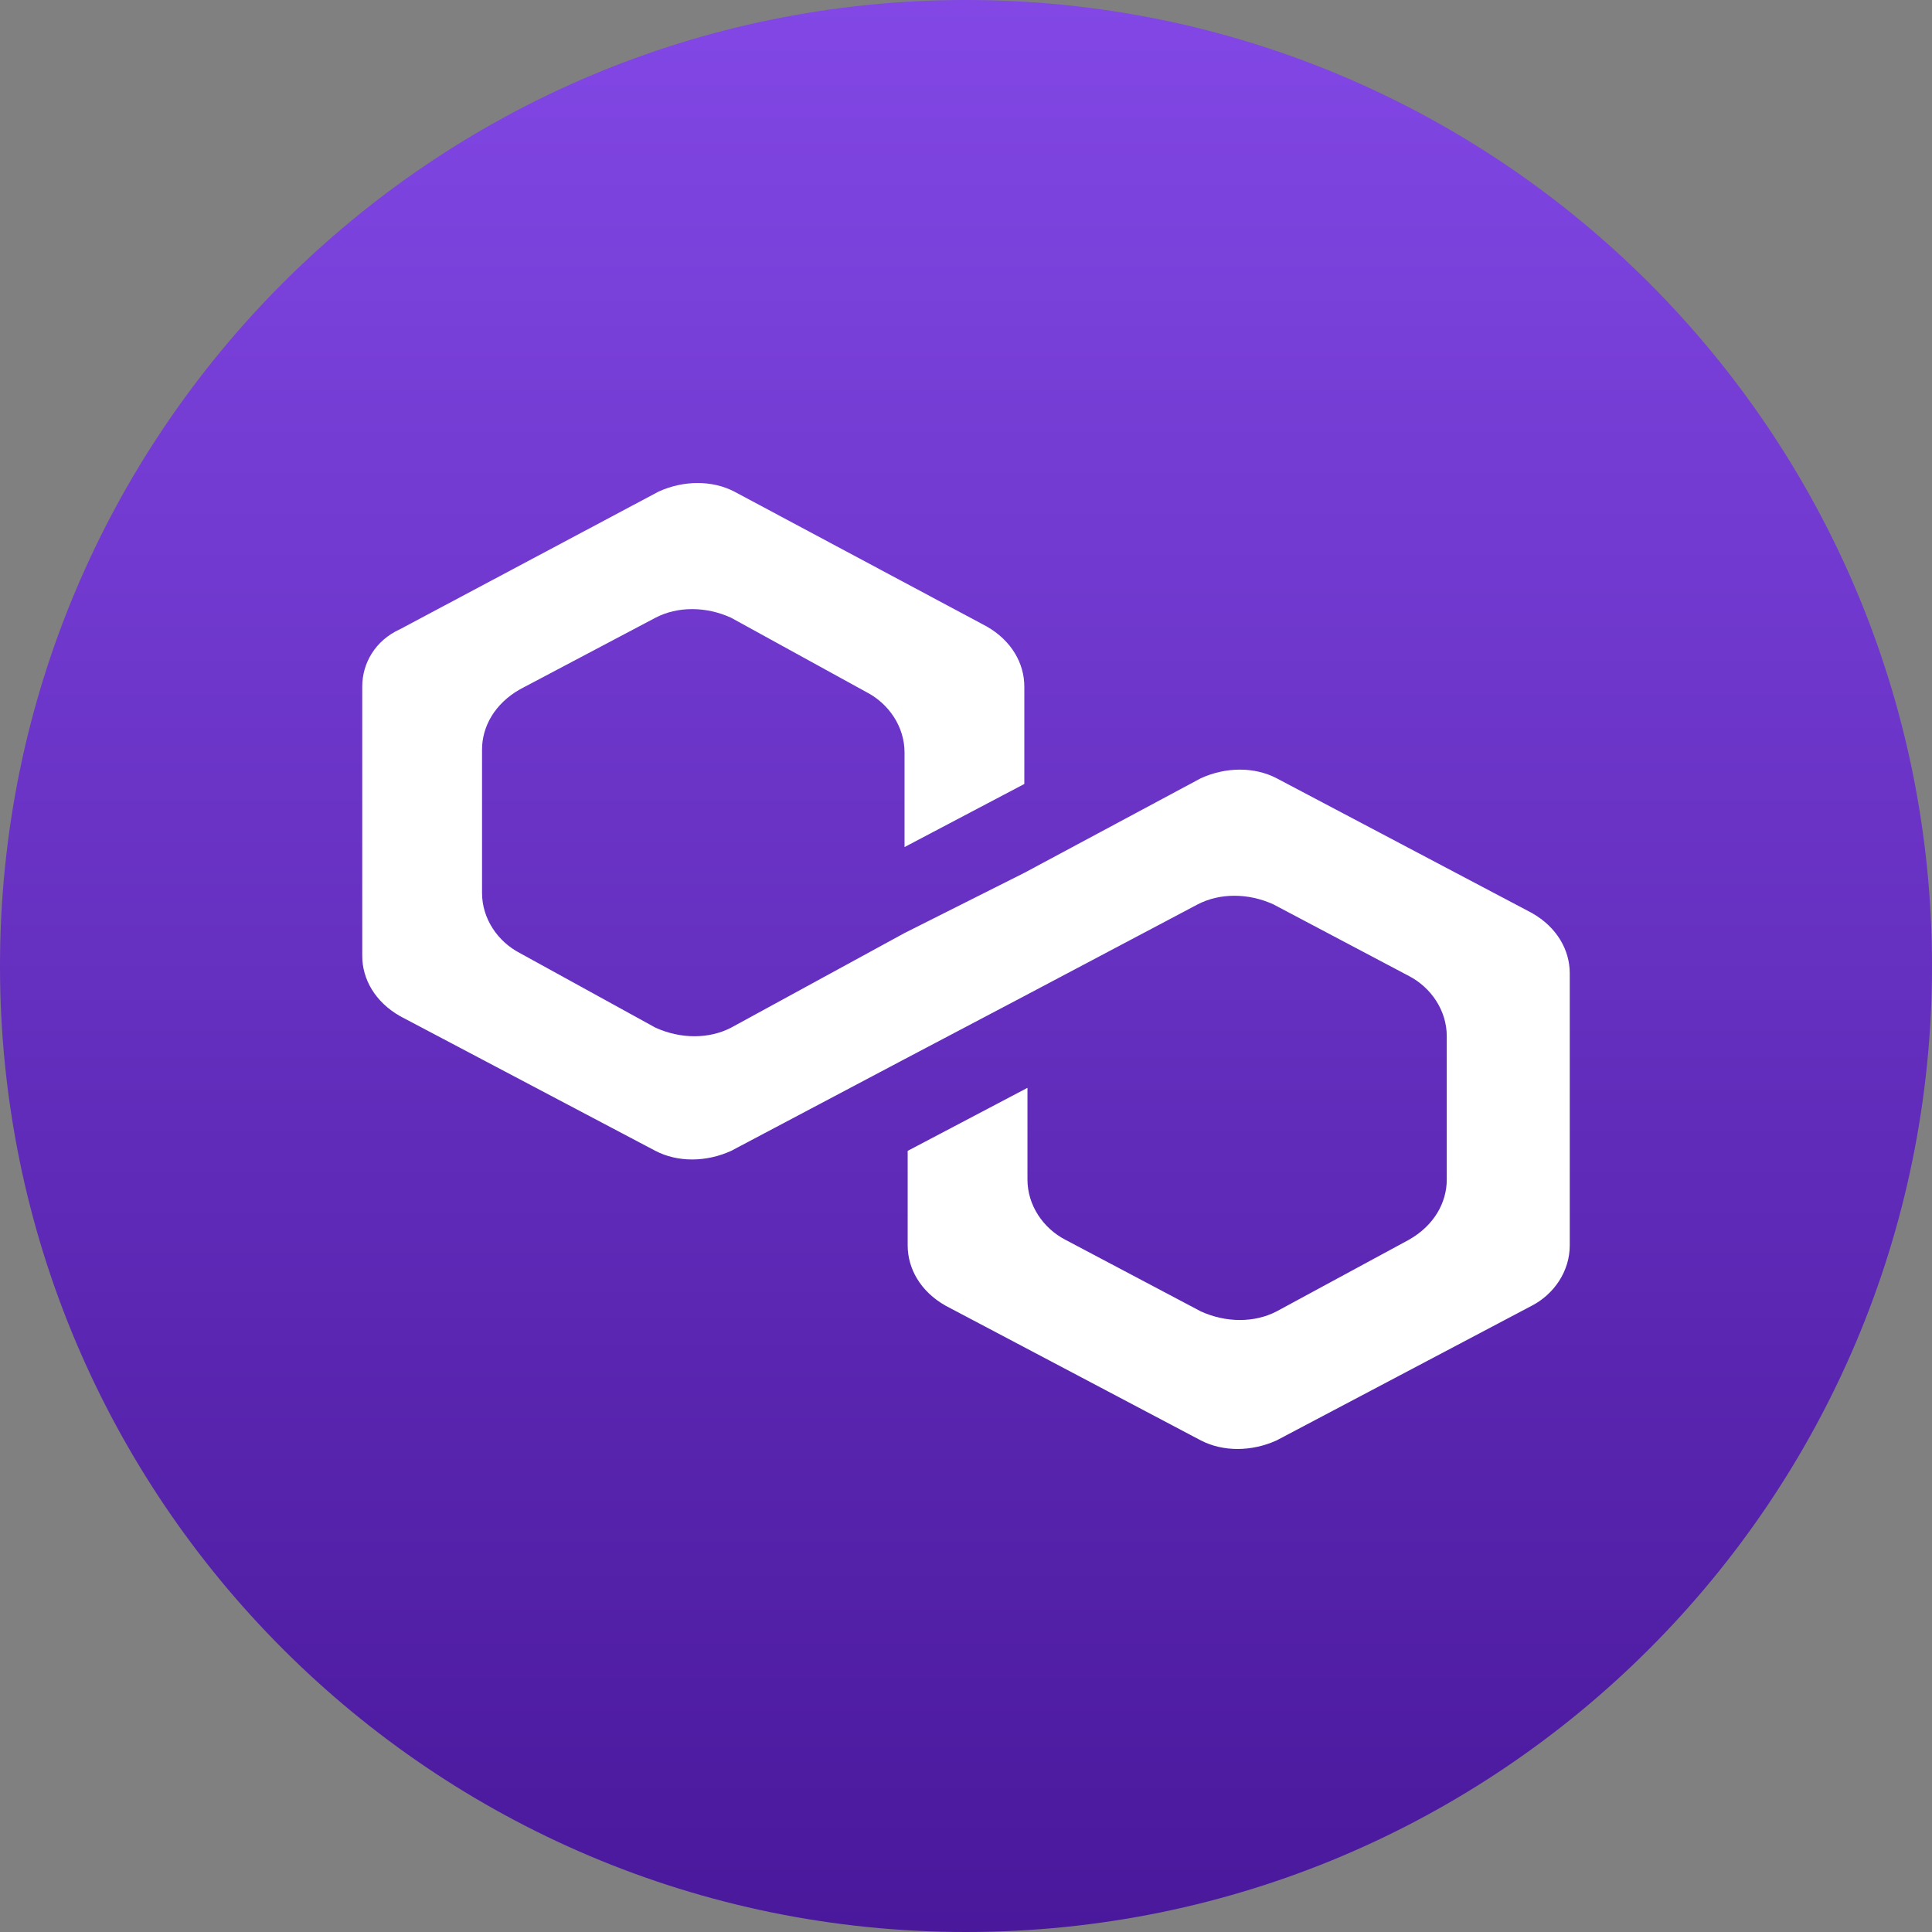 <svg width="32" height="32" viewBox="0 0 32 32" fill="none" xmlns="http://www.w3.org/2000/svg">
<rect x="0" y="0" width="32" height="32" fill="#808080" stroke="none"/>
<g clip-path="url(#clip0_1351_339)">
<path d="M16 32C24.837 32 32 24.837 32 16C32 7.163 24.837 0 16 0C7.163 0 0 7.163 0 16C0 24.837 7.163 32 16 32Z" fill="url(#paint0_linear_1351_339)"/>
<path d="M21.144 12.89C20.778 12.7 20.308 12.7 19.89 12.89L16.966 14.457L14.982 15.454L12.11 17.021C11.744 17.211 11.274 17.211 10.856 17.021L8.611 15.786C8.245 15.596 7.984 15.217 7.984 14.789V12.415C7.984 12.036 8.193 11.656 8.611 11.418L10.856 10.232C11.222 10.041 11.692 10.041 12.11 10.232L14.355 11.466C14.721 11.656 14.982 12.036 14.982 12.463V14.03L16.966 12.985V11.371C16.966 10.991 16.757 10.611 16.339 10.374L12.162 8.142C11.796 7.953 11.326 7.953 10.909 8.142L6.627 10.421C6.209 10.611 6 10.991 6 11.371V15.834C6 16.214 6.209 16.593 6.627 16.831L10.856 19.062C11.222 19.252 11.692 19.252 12.11 19.062L14.982 17.543L16.966 16.498L19.838 14.979C20.204 14.789 20.674 14.789 21.091 14.979L23.337 16.166C23.702 16.356 23.963 16.736 23.963 17.163V19.537C23.963 19.917 23.755 20.297 23.337 20.534L21.144 21.721C20.778 21.911 20.308 21.911 19.89 21.721L17.645 20.534C17.279 20.344 17.018 19.964 17.018 19.537V18.018L15.034 19.062V20.629C15.034 21.009 15.243 21.389 15.661 21.626L19.89 23.858C20.256 24.047 20.726 24.047 21.144 23.858L25.373 21.626C25.739 21.436 26 21.056 26 20.629V16.119C26 15.739 25.791 15.359 25.373 15.122L21.144 12.89Z" fill="white"/>
</g>
<defs>
<linearGradient id="paint0_linear_1351_339" x1="16" y1="0" x2="16" y2="32" gradientUnits="userSpaceOnUse">
<stop stop-color="#8247E5"/>
<stop offset="1" stop-color="#49189B"/>
</linearGradient>
<clipPath id="clip0_1351_339">
<rect width="32" height="32" fill="white"/>
</clipPath>
</defs>
</svg>
